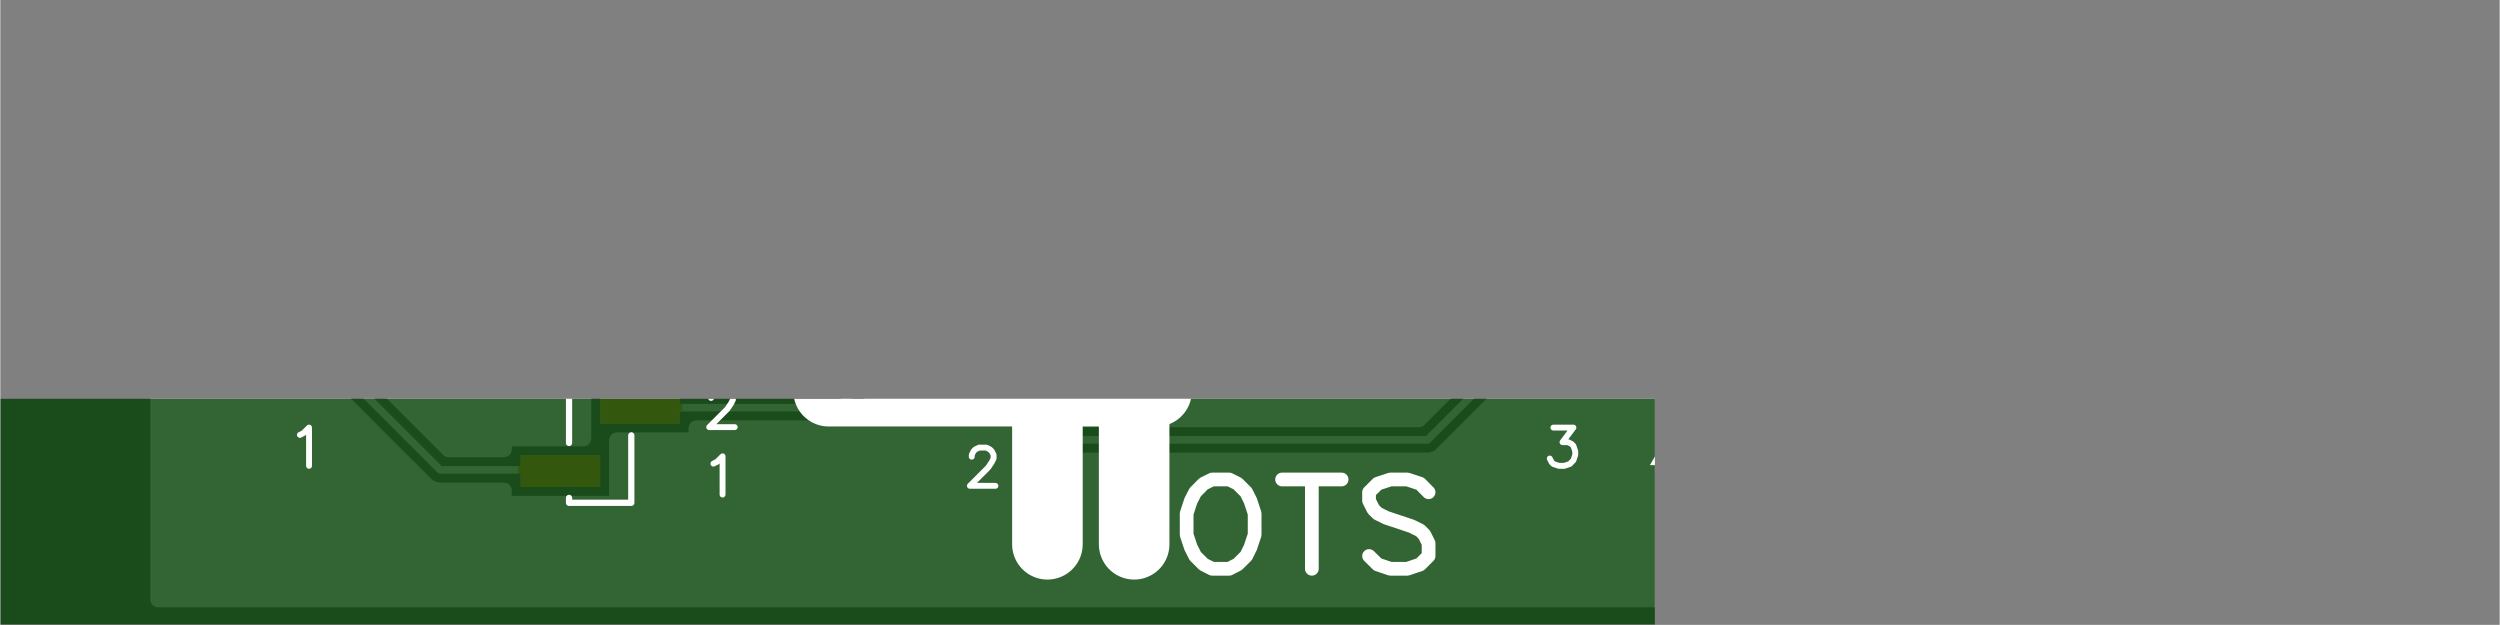 <svg version="1.1" xmlns="http://www.w3.org/2000/svg" xmlns:xlink="http://www.w3.org/1999/xlink" stroke-linecap="round" stroke-linejoin="round" stroke-width="0" fill-rule="evenodd" clip-rule="evenodd" id="cb7afXDsBylwPzhdjrmW_top" viewBox="393.701 393.701 3937.008 984.252" width="3.937in" height="0.984in" class="w-100 h-100"><rect x="393.701" y="393.701" width="3937.008" height="984.252" fill="#808080" stroke="none"/><defs><style>.cb7afXDsBylwPzhdjrmW_fr4 {color: #666666;}
.cb7afXDsBylwPzhdjrmW_cu {color: #cccccc;}
.cb7afXDsBylwPzhdjrmW_cf {color: #cc9933;}
.cb7afXDsBylwPzhdjrmW_sm {color: #004200; opacity: 0.75;}
.cb7afXDsBylwPzhdjrmW_ss {color: #ffffff;}
.cb7afXDsBylwPzhdjrmW_sp {color: #999999;}
.cb7afXDsBylwPzhdjrmW_out {color: #000000;}</style><circle cx="0" cy="0" r="7.792" id="BzDNTcfVwDC0zpW7PdTo_pad-16"/><circle cx="0" cy="0" r="16.389" id="BzDNTcfVwDC0zpW7PdTo_pad-17"/><circle cx="0" cy="0" r="6.255" id="BzDNTcfVwDC0zpW7PdTo_pad-18"/><circle cx="0" cy="0" r="6.255" id="BzDNTcfVwDC0zpW7PdTo_pad-19"/><circle cx="0" cy="0" r="6.219" id="BzDNTcfVwDC0zpW7PdTo_pad-20"/><circle cx="0" cy="0" r="6.219" id="BzDNTcfVwDC0zpW7PdTo_pad-21"/><circle cx="0" cy="0" r="6.987" id="BzDNTcfVwDC0zpW7PdTo_pad-22"/><rect x="-7.792" y="-7.022" width="15.584" height="14.044" rx="7.022" ry="7.022" id="BzDNTcfVwDC0zpW7PdTo_pad-23"/><rect x="-13.242" y="-16.381" width="26.485" height="32.763" rx="13.242" ry="13.242" id="BzDNTcfVwDC0zpW7PdTo_pad-24"/><rect x="-3.914" y="-3.123" width="7.829" height="6.247" rx="3.123" ry="3.123" id="BzDNTcfVwDC0zpW7PdTo_pad-25"/><circle cx="0" cy="0" r="7.024" id="BzDNTcfVwDC0zpW7PdTo_pad-26"/><rect x="-7.829" y="-7.022" width="15.657" height="14.044" rx="7.022" ry="7.022" id="BzDNTcfVwDC0zpW7PdTo_pad-27"/><rect x="-6.219" y="-7.022" width="12.438" height="14.044" rx="6.219" ry="6.219" id="BzDNTcfVwDC0zpW7PdTo_pad-28"/><rect x="-6.219" y="-5.46" width="12.438" height="10.921" rx="5.46" ry="5.46" id="BzDNTcfVwDC0zpW7PdTo_pad-29"/><rect x="-22.335" y="-21.869" width="44.67" height="43.737" rx="21.869" ry="21.869" id="BzDNTcfVwDC0zpW7PdTo_pad-30"/><circle cx="0" cy="0" r="20" id="H4bRBrOtpk_HCkHk6Xzd_pad-35"/><rect x="-62.599" y="-25" width="125.197" height="50" id="H4bRBrOtpk_HCkHk6Xzd_pad-31"/><circle cx="0" cy="0" r="40" id="H4bRBrOtpk_HCkHk6Xzd_pad-32"/><circle cx="0" cy="0" r="70" id="H4bRBrOtpk_HCkHk6Xzd_pad-33"/><rect x="-31.496" y="-35.433" width="62.992" height="70.866" id="H4bRBrOtpk_HCkHk6Xzd_pad-34"/><rect x="-66.535" y="-28.937" width="133.071" height="57.874" id="gg1sWordbVRT5x9etgDh_pad-49"/><circle cx="0" cy="0" r="43.937" id="gg1sWordbVRT5x9etgDh_pad-47"/><circle cx="0" cy="0" r="73.937" id="gg1sWordbVRT5x9etgDh_pad-45"/><rect x="-35.433" y="-39.37" width="70.866" height="78.74" id="gg1sWordbVRT5x9etgDh_pad-43"/><circle cx="0" cy="0" r="59.055" id="gg1sWordbVRT5x9etgDh_pad-37"/><circle cx="0" cy="0" r="9.55" id="I0PJVIWSDOWmyzxJkMSl_pad-1"/><circle cx="0" cy="0" r="17.5" id="I0PJVIWSDOWmyzxJkMSl_pad-2"/><circle cx="0" cy="0" r="45.3" id="I0PJVIWSDOWmyzxJkMSl_pad-3"/><circle cx="0" cy="0" r="59.05" id="I0PJVIWSDOWmyzxJkMSl_pad-4"/><g id="cb7afXDsBylwPzhdjrmW_top_silkscreen"><use xlink:href="#BzDNTcfVwDC0zpW7PdTo_pad-16" x="3159.05" y="615.675"/><path d="M 2992.126 645.315 3076.484 789.081 3142.112 645.315 2992.126 645.315"/><path d="M 3155.94 782.59 3215.203 782.59 3223.032 781.04 3233.933 776.366 3241.762 771.692 3249.517 765.445 3254.2 759.198 3258.882 749.85 3260.419 742.03 3262.028 731.131 3260.419 721.761 3255.736 710.84 3249.517 704.593 3241.762 698.369 3232.397 693.672 3224.568 690.571 3272.93 645.315 3155.94 645.315 3155.94 782.59"/><path d="M 3254.2 782.59 3397.747 782.59 3377.481 743.603 3349.386 738.929 3340.021 646.887 3313.462 646.887 3304.097 738.929 3276.076 743.603 3254.2 782.59"/><path d="M 3411.795 724.884 3432.061 724.884 3452.328 645.315 3393.065 645.315 3411.795 724.884"/><path d="M 3569.317 671.831 3500.689 709.289 3569.317 745.154 3559.952 756.074 3550.587 762.321 3538.149 768.568 3525.638 771.692 3511.591 771.692 3499.153 768.568 3486.642 763.872 3475.74 756.074 3466.375 745.154 3460.156 734.233 3457.01 721.761 3455.474 709.289 3457.01 695.245 3460.156 682.751 3467.912 670.28 3477.277 660.932 3488.178 653.112 3500.689 648.438 3511.591 645.315 3525.638 645.315 3538.149 648.438 3552.197 654.685 3569.317 671.831"/><path d="M 3570.854 646.887 3634.872 791.961 3723.766 645.315 3570.854 646.887"/><use xlink:href="#BzDNTcfVwDC0zpW7PdTo_pad-17" x="3421.892" y="767.782"/><path d="M 3074.801 615.675 3087.312 615.675 3087.312 578.238 3074.801 578.238 3074.801 615.675"/><use xlink:href="#BzDNTcfVwDC0zpW7PdTo_pad-18" x="3081.057" y="617.237"/><use xlink:href="#BzDNTcfVwDC0zpW7PdTo_pad-19" x="3081.057" y="578.238"/><path d="M 3091.995 615.675 3104.433 615.675 3104.433 578.238 3091.995 578.238 3091.995 615.675"/><use xlink:href="#BzDNTcfVwDC0zpW7PdTo_pad-20" x="3098.214" y="617.237"/><use xlink:href="#BzDNTcfVwDC0zpW7PdTo_pad-21" x="3098.214" y="578.238"/><path d="M 3132.528 615.675 3145.039 615.675 3145.039 578.238 3132.528 578.238 3132.528 615.675"/><use xlink:href="#BzDNTcfVwDC0zpW7PdTo_pad-18" x="3138.783" y="617.237"/><use xlink:href="#BzDNTcfVwDC0zpW7PdTo_pad-19" x="3138.783" y="578.238"/><path d="M 3224.568 614.125 3237.079 614.125 3237.079 576.688 3224.568 576.688 3224.568 614.125"/><use xlink:href="#BzDNTcfVwDC0zpW7PdTo_pad-18" x="3230.824" y="615.686"/><use xlink:href="#BzDNTcfVwDC0zpW7PdTo_pad-18" x="3230.824" y="576.677"/><use xlink:href="#BzDNTcfVwDC0zpW7PdTo_pad-22" x="3195.705" y="597.732"/><use xlink:href="#BzDNTcfVwDC0zpW7PdTo_pad-23" x="3194.9" y="580.587"/><use xlink:href="#BzDNTcfVwDC0zpW7PdTo_pad-16" x="3605.204" y="615.675"/><path d="M 3212.057 623.473 3249.517 623.473 3249.517 611.001 3212.057 611.001 3212.057 623.473"/><use xlink:href="#BzDNTcfVwDC0zpW7PdTo_pad-18" x="3213.63" y="617.237"/><use xlink:href="#BzDNTcfVwDC0zpW7PdTo_pad-20" x="3247.981" y="617.237"/><path d="M 3262.028 615.675 3274.466 615.675 3274.466 578.238 3262.028 578.238 3262.028 615.675"/><use xlink:href="#BzDNTcfVwDC0zpW7PdTo_pad-20" x="3268.247" y="617.237"/><use xlink:href="#BzDNTcfVwDC0zpW7PdTo_pad-21" x="3268.247" y="578.238"/><path d="M 3316.609 615.675 3329.12 615.675 3329.12 596.957 3316.609 596.957 3316.609 615.675"/><use xlink:href="#BzDNTcfVwDC0zpW7PdTo_pad-18" x="3322.864" y="617.237"/><path d="M 3268.247 623.473 3302.561 623.473 3302.561 590.71 3268.247 590.71 3268.247 623.473"/><path d="M 3357.141 615.675 3369.652 615.675 3369.652 601.631 3357.141 601.631 3357.141 615.675"/><use xlink:href="#BzDNTcfVwDC0zpW7PdTo_pad-18" x="3363.397" y="617.237"/><use xlink:href="#BzDNTcfVwDC0zpW7PdTo_pad-24" x="3300.22" y="607.091"/><path d="M 3563.098 614.125 3575.536 614.125 3575.536 576.688 3563.098 576.688 3563.098 614.125"/><use xlink:href="#BzDNTcfVwDC0zpW7PdTo_pad-20" x="3569.317" y="615.686"/><use xlink:href="#BzDNTcfVwDC0zpW7PdTo_pad-20" x="3569.317" y="576.677"/><path d="M 3550.587 623.473 3588.047 623.473 3588.047 611.001 3550.587 611.001 3550.587 623.473"/><use xlink:href="#BzDNTcfVwDC0zpW7PdTo_pad-18" x="3552.16" y="617.237"/><use xlink:href="#BzDNTcfVwDC0zpW7PdTo_pad-18" x="3586.474" y="617.237"/><path d="M 3430.452 615.675 3442.963 615.675 3442.963 578.238 3430.452 578.238 3430.452 615.675"/><use xlink:href="#BzDNTcfVwDC0zpW7PdTo_pad-18" x="3436.707" y="617.237"/><use xlink:href="#BzDNTcfVwDC0zpW7PdTo_pad-19" x="3436.707" y="578.238"/><path d="M 3413.331 615.675 3425.842 615.675 3425.842 578.238 3413.331 578.238 3413.331 615.675"/><use xlink:href="#BzDNTcfVwDC0zpW7PdTo_pad-18" x="3419.587" y="617.237"/><use xlink:href="#BzDNTcfVwDC0zpW7PdTo_pad-19" x="3419.587" y="578.238"/><path d="M 3372.798 615.675 3385.236 615.675 3385.236 578.238 3372.798 578.238 3372.798 615.675"/><use xlink:href="#BzDNTcfVwDC0zpW7PdTo_pad-20" x="3379.017" y="617.237"/><use xlink:href="#BzDNTcfVwDC0zpW7PdTo_pad-21" x="3379.017" y="578.238"/><path d="M 3319.755 600.08 3329.12 600.08 3329.12 590.71 3319.755 590.71 3319.755 600.08"/><use xlink:href="#BzDNTcfVwDC0zpW7PdTo_pad-25" x="3398.516" y="592.283"/><use xlink:href="#BzDNTcfVwDC0zpW7PdTo_pad-26" x="3641.896" y="597.732"/><use xlink:href="#BzDNTcfVwDC0zpW7PdTo_pad-27" x="3641.091" y="580.587"/><path d="M 3606.777 623.473 3644.237 623.473 3644.237 611.001 3606.777 611.001 3606.777 623.473"/><use xlink:href="#BzDNTcfVwDC0zpW7PdTo_pad-20" x="3608.314" y="617.237"/><use xlink:href="#BzDNTcfVwDC0zpW7PdTo_pad-18" x="3642.664" y="617.237"/><path d="M 3602.095 604.754 3639.555 604.754 3639.555 593.833 3602.095 593.833 3602.095 604.754"/><use xlink:href="#BzDNTcfVwDC0zpW7PdTo_pad-28" x="3603.631" y="600.856"/><path d="M 3602.095 584.485 3639.555 584.485 3639.555 573.564 3602.095 573.564 3602.095 584.485"/><path d="M 3098.214 623.473 3141.893 584.485 3140.356 571.992 3134.064 575.115 3098.214 606.327 3098.214 623.473"/><path d="M 3486.642 615.675 3499.153 615.675 3499.153 578.238 3486.642 578.238 3486.642 615.675"/><use xlink:href="#BzDNTcfVwDC0zpW7PdTo_pad-18" x="3492.897" y="617.237"/><use xlink:href="#BzDNTcfVwDC0zpW7PdTo_pad-19" x="3492.897" y="578.238"/><path d="M 3527.175 615.675 3539.686 615.675 3539.686 578.238 3527.175 578.238 3527.175 615.675"/><use xlink:href="#BzDNTcfVwDC0zpW7PdTo_pad-18" x="3533.43" y="617.237"/><use xlink:href="#BzDNTcfVwDC0zpW7PdTo_pad-19" x="3533.43" y="578.238"/><path d="M 3492.861 623.473 3536.54 584.485 3535.003 571.992 3528.784 575.115 3492.861 606.327 3492.861 623.473"/><path d="M 3160.623 623.473 3198.01 623.473 3198.01 611.001 3160.623 611.001 3160.623 623.473"/><use xlink:href="#BzDNTcfVwDC0zpW7PdTo_pad-20" x="3162.159" y="617.237"/><use xlink:href="#BzDNTcfVwDC0zpW7PdTo_pad-20" x="3196.473" y="617.237"/><path d="M 3155.94 604.754 3193.4 604.754 3193.4 593.833 3155.94 593.833 3155.94 604.754"/><use xlink:href="#BzDNTcfVwDC0zpW7PdTo_pad-28" x="3157.477" y="600.856"/><use xlink:href="#BzDNTcfVwDC0zpW7PdTo_pad-29" x="3602.095" y="579.025"/><path d="M 3155.94 584.485 3193.4 584.485 3193.4 573.564 3155.94 573.564 3155.94 584.485"/><use xlink:href="#BzDNTcfVwDC0zpW7PdTo_pad-29" x="3155.94" y="579.025"/><use xlink:href="#BzDNTcfVwDC0zpW7PdTo_pad-20" x="3191.791" y="579.8"/><use xlink:href="#BzDNTcfVwDC0zpW7PdTo_pad-19" x="3305.67" y="578.238"/><path d="M 3280.758 592.283 3301.025 573.564 3310.39 582.913 3297.879 595.406 3280.758 592.283"/><path d="M 3341.557 571.992 3352.459 571.992 3363.433 579.811 3368.116 590.71 3369.652 603.204 3357.141 604.754 3355.605 592.283 3341.557 571.992"/><path d="M 3316.609 603.204 3316.609 587.609 3327.51 573.564 3344.704 571.992 3358.751 581.362 3350.922 586.036 3344.704 582.913 3335.339 584.485 3316.609 603.204"/><path d="M 3380.554 623.473 3399.284 606.327 3416.477 621.922 3422.696 612.552 3402.43 592.283 3394.601 592.283 3380.554 606.327 3380.554 623.473"/><path d="M 3151.258 614.125 3163.696 614.125 3163.696 601.631 3151.258 601.631 3151.258 614.125"/><path d="M 3191.791 595.406 3202.692 595.406 3202.692 581.362 3191.791 581.362 3191.791 595.406"/><path d="M 3436.744 625.046 3474.131 625.046 3474.131 612.552 3436.744 612.552 3436.744 625.046"/><use xlink:href="#BzDNTcfVwDC0zpW7PdTo_pad-21" x="3438.28" y="618.799"/><use xlink:href="#BzDNTcfVwDC0zpW7PdTo_pad-21" x="3472.594" y="618.799"/><path d="M 3435.134 604.754 3472.594 604.754 3472.594 592.283 3435.134 592.283 3435.134 604.754"/><use xlink:href="#BzDNTcfVwDC0zpW7PdTo_pad-18" x="3436.707" y="598.519"/><use xlink:href="#BzDNTcfVwDC0zpW7PdTo_pad-20" x="3471.058" y="598.519"/><path d="M 3436.744 584.485 3474.131 584.485 3474.131 571.992 3436.744 571.992 3436.744 584.485"/><use xlink:href="#BzDNTcfVwDC0zpW7PdTo_pad-21" x="3438.28" y="578.238"/><use xlink:href="#BzDNTcfVwDC0zpW7PdTo_pad-21" x="3472.594" y="578.238"/><use xlink:href="#BzDNTcfVwDC0zpW7PdTo_pad-18" x="3637.982" y="579.8"/><path d="M 3597.412 614.125 3609.85 614.125 3609.85 601.631 3597.412 601.631 3597.412 614.125"/><path d="M 3637.945 595.406 3648.92 595.406 3648.92 581.362 3637.945 581.362 3637.945 595.406"/><path d="M 3343.909 1308.401 3370.426 1308.401 3375.099 1277.203 3393.829 1269.399 3418.789 1289.689 3439.056 1269.399 3418.789 1244.445 3426.596 1227.276 3457.786 1222.594 3457.786 1194.518 3426.596 1191.396 3418.789 1172.685 3437.499 1147.712 3418.789 1129.001 3393.829 1147.712 3382.906 1143.048 3367.311 1180.489 3378.234 1189.835 3386.021 1200.761 3386.021 1213.247 3382.906 1224.155 3373.541 1231.958 3362.619 1236.641 3350.139 1236.641 3339.216 1230.398 3332.986 1221.033 3329.871 1208.565 3332.986 1196.078 3340.794 1185.153 3348.581 1180.489 3332.986 1143.048 3322.064 1147.712 3297.104 1129.001 3278.394 1147.712 3297.104 1174.245 3289.296 1191.396 3258.106 1194.518 3258.106 1222.594 3290.874 1225.715 3297.104 1244.445 3276.836 1269.399 3297.104 1288.129 3322.064 1269.399 3340.794 1275.642 3343.909 1308.401"/><use xlink:href="#BzDNTcfVwDC0zpW7PdTo_pad-30" x="1435.911" y="1213.958"/><path d="M 1289.556 680.238 1289.556 790.524 M 1289.556 585.94 1289.556 593.673 M 1289.556 585.94 1387.61 585.94 1387.61 692.131 M 1387.61 778.696 1387.61 892.816 M 1289.556 880.274 1289.556 990.559 M 1387.61 978.666 1387.61 1092.852 M 1289.556 1080.374 1289.556 1185.85 M 1387.61 1178.832 1387.61 1185.85 1289.556 1185.85 M 737.194 1080.993 929.194 1080.993 929.194 990.993 737.194 990.993 737.194 1080.993 M 2018.885 991 1826.885 991 1826.885 1081 2018.885 1081 2018.885 991 M 3009.386 991 2817.386 991 2817.386 1081 3009.386 1081 3009.386 991 M 3989.701 991 3797.701 991 3797.701 1081 3989.701 1081 3989.701 991" fill="none" stroke-width="9.843"/><path d="M 785.557 975.048 788.442 976.507 792.753 980.785 792.753 950.674 M 810.639 980.785 806.328 979.359 803.442 975.048 802.016 967.885 802.016 963.574 803.442 956.411 806.328 952.1 810.639 950.674 813.49 950.674 817.801 952.1 820.653 956.411 822.112 963.574 822.112 967.885 820.653 975.048 817.801 979.359 813.49 980.785 810.639 980.785 M 820.653 975.048 803.442 956.411 M 839.998 980.785 835.687 979.359 832.802 975.048 831.376 967.885 831.376 963.574 832.802 956.411 835.687 952.1 839.998 950.674 842.85 950.674 847.161 952.1 850.013 956.411 851.472 963.574 851.472 967.885 850.013 975.048 847.161 979.359 842.85 980.785 839.998 980.785 M 850.013 975.048 832.802 956.411 M 880.832 980.818 880.832 950.674 860.736 980.818 860.736 950.674 M 1875.247 975.055 1878.132 976.514 1882.443 980.792 1882.443 950.681 M 1900.329 980.792 1896.018 979.366 1893.133 975.055 1891.707 967.892 1891.707 963.581 1893.133 956.418 1896.018 952.107 1900.329 950.681 1903.181 950.681 1907.492 952.107 1910.344 956.418 1911.803 963.581 1911.803 967.892 1910.344 975.055 1907.492 979.366 1903.181 980.792 1900.329 980.792 M 1910.344 975.055 1893.133 956.418 M 1929.688 980.792 1925.377 979.366 1922.492 975.055 1921.066 967.892 1921.066 963.581 1922.492 956.418 1925.377 952.107 1929.688 950.681 1932.54 950.681 1936.851 952.107 1939.703 956.418 1941.162 963.581 1941.162 967.892 1939.703 975.055 1936.851 979.366 1932.54 980.792 1929.688 980.792 M 1939.703 975.055 1922.492 956.418 M 1970.522 980.825 1970.522 950.681 1950.426 980.825 1950.426 950.681 M 2865.748 975.055 2868.634 976.514 2872.945 980.792 2872.945 950.681 M 2890.83 980.792 2886.519 979.366 2883.634 975.055 2882.208 967.892 2882.208 963.581 2883.634 956.418 2886.519 952.107 2890.83 950.681 2893.682 950.681 2897.993 952.107 2900.845 956.418 2902.304 963.581 2902.304 967.892 2900.845 975.055 2897.993 979.366 2893.682 980.792 2890.83 980.792 M 2900.845 975.055 2883.634 956.418 M 2920.19 980.792 2915.879 979.366 2912.994 975.055 2911.568 967.892 2911.568 963.581 2912.994 956.418 2915.879 952.107 2920.19 950.681 2923.042 950.681 2927.353 952.107 2930.205 956.418 2931.664 963.581 2931.664 967.892 2930.205 975.055 2927.353 979.366 2923.042 980.792 2920.19 980.792 M 2930.205 975.055 2912.994 956.418 M 2961.023 980.825 2961.023 950.681 2940.927 980.825 2940.927 950.681 M 3846.063 975.055 3848.948 976.514 3853.26 980.792 3853.26 950.681 M 3871.145 980.792 3866.834 979.366 3863.949 975.055 3862.523 967.892 3862.523 963.581 3863.949 956.418 3866.834 952.107 3871.145 950.681 3873.997 950.681 3878.308 952.107 3881.16 956.418 3882.619 963.581 3882.619 967.892 3881.16 975.055 3878.308 979.366 3873.997 980.792 3871.145 980.792 M 3881.16 975.055 3863.949 956.418 M 3900.505 980.792 3896.194 979.366 3893.309 975.055 3891.883 967.892 3891.883 963.581 3893.309 956.418 3896.194 952.107 3900.505 950.681 3903.357 950.681 3907.668 952.107 3910.519 956.418 3911.979 963.581 3911.979 967.892 3910.519 975.055 3907.668 979.366 3903.357 980.792 3900.505 980.792 M 3910.519 975.055 3893.309 956.418 M 3941.338 980.825 3941.338 950.681 3921.242 980.825 3921.242 950.681" fill="none" stroke-width="4.632"/><path d="M 1513.252 751.053 1513.252 753.905 1516.104 759.675 1518.956 762.527 1524.726 765.379 1536.2 765.379 1541.904 762.527 1544.756 759.675 1547.674 753.905 1547.674 748.201 1544.756 742.431 1539.052 733.875 1510.334 705.157 1550.526 705.157 M 1513.848 1141.518 1547.01 1141.518 M 1530.396 1067.354 1530.396 1015.688 M 1504.596 1041.488 1556.262 1041.488 M 1537.625 911.409 1537.625 971.63 1508.907 931.505 1551.951 931.505 M 1516.104 871.633 1547.608 871.633 1530.43 848.685 1539.052 848.685 1544.756 845.833 1547.608 842.981 1550.526 834.359 1550.526 828.656 1547.608 820.033 1541.904 814.263 1533.282 811.411 1524.66 811.411 1516.104 814.263 1513.252 817.182 1510.334 822.885 M 1516.983 647.657 1522.754 650.575 1531.376 659.13 1531.376 598.909 M 865.613 692.93 871.384 695.848 880.006 704.403 880.006 644.182 M 2840.134 704.403 2871.638 704.403 2854.46 681.456 2863.082 681.456 2868.786 678.604 2871.638 675.752 2874.556 667.13 2874.556 661.426 2871.638 652.804 2865.934 647.034 2857.312 644.182 2848.69 644.182 2840.134 647.034 2837.282 649.952 2834.364 655.656" fill="none" stroke-width="9.264"/><path d="M 3045.852 522.919 3047.753 521.017 3049.698 522.919 3047.753 524.864 3045.852 522.919 M 3047.753 509.521 3047.753 482.727 M 3062.05 509.521 3062.05 482.727 M 3062.05 501.872 3067.798 507.62 3071.645 509.521 3077.348 509.521 3081.195 507.62 3083.096 501.872 3083.096 482.727 M 3116.494 503.773 3114.593 507.62 3108.845 509.521 3103.097 509.521 3097.349 507.62 3095.448 503.773 3097.349 499.971 3101.196 498.025 3110.746 496.124 3114.593 494.223 3116.494 490.376 3116.494 488.475 3114.593 484.672 3108.845 482.727 3103.097 482.727 3097.349 484.672 3095.448 488.475 M 3134.594 522.919 3134.594 490.376 3136.495 484.672 3140.342 482.727 3144.144 482.727 M 3128.846 509.521 3142.243 509.521 M 3156.496 509.521 3156.496 482.727 M 3156.496 498.025 3158.441 503.773 3162.244 507.62 3166.091 509.521 3171.839 509.521 M 3184.19 509.521 3184.19 490.376 3186.091 484.672 3189.938 482.727 3195.686 482.727 3199.489 484.672 3205.237 490.376 M 3205.237 509.521 3205.237 482.727 M 3217.588 509.521 3217.588 482.727 M 3217.588 501.872 3223.336 507.62 3227.183 509.521 3232.887 509.521 3236.733 507.62 3238.635 501.872 3238.635 482.727 M 3238.635 501.872 3244.383 507.62 3248.23 509.521 3253.933 509.521 3257.78 507.62 3259.726 501.872 3259.726 482.727 M 3272.077 498.025 3295.025 498.025 3295.025 501.872 3293.124 505.719 3291.222 507.62 3287.376 509.521 3281.628 509.521 3277.825 507.62 3273.978 503.773 3272.077 498.025 3272.077 494.223 3273.978 488.475 3277.825 484.672 3281.628 482.727 3287.376 482.727 3291.222 484.672 3295.025 488.475 M 3307.376 509.521 3307.376 482.727 M 3307.376 501.872 3313.124 507.62 3316.971 509.521 3322.675 509.521 3326.522 507.62 3328.423 501.872 3328.423 482.727 M 3346.522 522.919 3346.522 490.376 3348.424 484.672 3352.27 482.727 3356.073 482.727 M 3340.774 509.521 3354.172 509.521 M 3389.471 503.773 3387.57 507.62 3381.822 509.521 3376.074 509.521 3370.326 507.62 3368.424 503.773 3370.326 499.971 3374.172 498.025 3383.723 496.124 3387.57 494.223 3389.471 490.376 3389.471 488.475 3387.57 484.672 3381.822 482.727 3376.074 482.727 3370.326 484.672 3368.424 488.475 M 3403.724 486.573 3401.822 484.628 3403.724 482.727 3405.669 484.628 3403.724 486.573 M 3440.968 509.521 3440.968 482.727 M 3440.968 503.773 3437.166 507.62 3433.319 509.521 3427.615 509.521 3423.769 507.62 3419.966 503.773 3418.021 498.025 3418.021 494.223 3419.966 488.475 3423.769 484.672 3427.615 482.727 3433.319 482.727 3437.166 484.672 3440.968 488.475 M 3453.32 509.521 3453.32 482.727 M 3453.32 498.025 3455.265 503.773 3459.068 507.62 3462.915 509.521 3468.663 509.521 M 3486.762 522.919 3486.762 490.376 3488.663 484.672 3492.51 482.727 3496.313 482.727 M 3481.014 509.521 3494.411 509.521 M 3508.664 522.919 3510.565 521.017 3512.511 522.919 3510.565 524.864 3508.664 522.919 M 3510.565 509.521 3510.565 482.727 M 3547.854 503.773 3544.008 507.62 3540.161 509.521 3534.457 509.521 3530.61 507.62 3526.808 503.773 3524.862 498.025 3524.862 494.223 3526.808 488.475 3530.61 484.672 3534.457 482.727 3540.161 482.727 3544.008 484.672 3547.854 488.475 M 3583.154 509.521 3583.154 482.727 M 3583.154 503.773 3579.351 507.62 3575.504 509.521 3569.801 509.521 3565.954 507.62 3562.151 503.773 3560.206 498.025 3560.206 494.223 3562.151 488.475 3565.954 484.672 3569.801 482.727 3575.504 482.727 3579.351 484.672 3583.154 488.475 M 3597.406 486.573 3595.505 484.628 3597.406 482.727 3599.352 484.628 3597.406 486.573 M 3634.695 503.773 3630.849 507.62 3627.002 509.521 3621.298 509.521 3617.451 507.62 3613.649 503.773 3611.703 498.025 3611.703 494.223 3613.649 488.475 3617.451 484.672 3621.298 482.727 3627.002 482.727 3630.849 484.672 3634.695 488.475 M 3670.039 503.773 3666.192 507.62 3662.345 509.521 3656.642 509.521 3652.795 507.62 3648.992 503.773 3647.047 498.025 3647.047 494.223 3648.992 488.475 3652.795 484.672 3656.642 482.727 3662.345 482.727 3666.192 484.672 3670.039 488.475" fill="none" stroke-width="6.176"/><path d="M 2043.085 520.606 2043.085 1243.267 1698.468 761.759 2214.995 761.759" fill="none" stroke-width="111.163"/><path d="M 986.624 1228.342 986.624 1262.786 M 1003.824 1245.586 969.38 1245.587 M 893.266 1251.313 891.364 1255.159 885.616 1257.061 879.868 1257.061 874.12 1255.159 872.219 1251.313 874.12 1247.51 877.967 1245.565 887.518 1243.663 891.364 1241.762 893.266 1237.915 893.266 1236.014 891.364 1232.211 885.616 1230.266 879.868 1230.266 874.12 1232.211 872.219 1236.014" fill="none" stroke-width="6.176"/><path d="M 1762.195 1245.806 1778.776 1245.806 M 1968.008 1258.722 1968.008 1232.889 M 1955.109 1245.789 1980.942 1245.789" fill="none" stroke-width="4.632"/><path d="M 1882.389 1247.376 1880.488 1251.222 1874.74 1253.124 1868.992 1253.124 1863.244 1251.222 1861.342 1247.376 1863.244 1243.573 1867.09 1241.628 1876.641 1239.726 1880.488 1237.825 1882.389 1233.978 1882.389 1232.077 1880.488 1228.274 1874.74 1226.329 1868.992 1226.329 1863.244 1228.274 1861.342 1232.077 M 2953.75 1224.405 2953.75 1258.849 M 2970.95 1241.649 2936.506 1241.649 M 2766.324 1241.627 2744.216 1241.627 M 2865.952 1247.376 2864.051 1251.222 2858.303 1253.124 2852.555 1253.124 2846.807 1251.222 2844.905 1247.376 2846.807 1243.573 2850.653 1241.628 2860.204 1239.726 2864.051 1237.825 2865.952 1233.978 2865.952 1232.077 2864.051 1228.274 2858.303 1226.329 2852.555 1226.329 2846.807 1228.274 2844.905 1232.077 M 3935 1224.405 3935 1258.849 M 3952.199 1241.649 3917.756 1241.649 M 3745.949 1241.627 3723.841 1241.627 M 3851.138 1247.376 3849.237 1251.222 3843.489 1253.124 3837.741 1253.124 3831.993 1251.222 3830.092 1247.376 3831.993 1243.573 3835.84 1241.628 3845.39 1239.726 3849.237 1237.825 3851.138 1233.978 3851.138 1232.077 3849.237 1228.274 3843.489 1226.329 3837.741 1226.329 3831.993 1228.274 3830.092 1232.077" fill="none" stroke-width="6.176"/><path d="M 3856.833 644.182 3856.833 704.403 3828.115 664.278 3871.159 664.278" fill="none" stroke-width="9.264"/><path d="M 789.699 1245.564 767.592 1245.564" fill="none" stroke-width="6.176"/><path d="M 2179.718 865.223 2490.111 865.223 2592.78 899.446 2627.799 934.465 2662.022 1002.911 2662.022 1106.375 2627.799 1174.821 2592.78 1209.84 2490.111 1244.063 2179.718 1244.063 2179.718 520.606" fill="none" stroke-width="111.163"/><path d="M 2257.82 974.457 2269.316 947.662 2280.768 974.457 M 2293.119 980.161 2296.966 982.106 2302.714 987.81 2302.714 947.662 M 2316.967 951.509 2315.066 949.564 2316.967 947.662 2318.912 949.564 2316.967 951.509 M 2342.76 987.81 2337.012 985.909 2333.165 980.161 2331.264 970.61 2331.264 964.862 2333.165 955.312 2337.012 949.564 2342.76 947.662 2346.562 947.662 2352.31 949.564 2356.113 955.312 2358.058 964.862 2358.058 970.61 2356.113 980.161 2352.31 985.909 2346.562 987.81 2342.76 987.81 M 2356.113 980.161 2333.165 955.312" fill="none" stroke-width="6.176"/><path d="M 2302.649 622.688 2289.185 616.033 2275.876 602.569 2269.067 589.261 2262.412 569.142 2262.412 535.561 2269.067 515.597 2275.876 502.134 2289.185 488.825 2302.649 482.016 2329.421 482.016 2342.73 488.825 2356.194 502.134 2362.848 515.597 2369.503 535.561 2369.503 569.142 2362.848 589.261 2356.194 602.569 2342.73 616.033 2329.421 622.688 2302.649 622.688 M 2459.623 622.688 2459.623 482.016 M 2412.733 622.688 2506.514 622.688 M 2643.525 602.569 2630.216 616.033 2610.098 622.688 2583.326 622.688 2563.207 616.033 2549.744 602.569 2549.744 589.261 2556.553 575.797 2563.207 569.142 2576.516 562.488 2616.753 549.024 2630.216 542.37 2636.871 535.561 2643.525 522.252 2643.525 502.134 2630.216 488.825 2610.098 482.016 2583.326 482.016 2563.207 488.825 2549.744 502.134" fill="none" stroke-width="21.615"/><path d="M 3213.497 1084.772 3212.071 1087.624 3209.186 1090.509 3206.334 1091.935 3200.597 1091.935 3197.712 1090.509 3194.86 1087.624 3193.401 1084.772 3191.975 1080.461 3191.975 1073.265 3193.401 1068.987 3194.86 1066.102 3197.712 1063.25 3200.597 1061.791 3206.334 1061.791 3209.186 1063.25 3212.071 1066.102 3213.497 1068.987 M 3244.282 1084.772 3242.856 1087.624 3239.971 1090.509 3237.119 1091.935 3231.382 1091.935 3228.497 1090.509 3225.645 1087.624 3224.186 1084.772 3222.76 1080.461 3222.76 1073.265 3224.186 1068.987 3225.645 1066.102 3228.497 1063.25 3231.382 1061.791 3237.119 1061.791 3239.971 1063.25 3242.856 1066.102 3244.282 1068.987 M 3282.706 1091.935 3282.706 1061.791 3295.639 1061.791 3299.95 1063.25 3301.376 1064.676 3302.802 1067.528 3302.802 1071.839 3301.376 1074.724 3299.95 1076.15 3295.639 1077.576 3299.95 1079.035 3301.376 1080.461 3302.802 1083.313 3302.802 1086.198 3301.376 1089.05 3299.95 1090.509 3295.639 1091.935 3282.706 1091.935 M 3282.706 1077.576 3295.639 1077.576 M 3312.066 1091.935 3323.54 1077.576 3323.54 1061.791 M 3335.014 1091.935 3323.54 1077.576 M 3344.277 1076.846 3360.858 1076.846 M 3390.218 1087.624 3387.366 1090.509 3383.055 1091.935 3377.318 1091.935 3373.007 1090.509 3370.122 1087.624 3370.122 1084.772 3371.581 1081.887 3373.007 1080.461 3375.859 1079.035 3384.481 1076.15 3387.366 1074.724 3388.792 1073.265 3390.218 1070.413 3390.218 1066.102 3387.366 1063.25 3383.055 1061.791 3377.318 1061.791 3373.007 1063.25 3370.122 1066.102 M 3422.462 1061.791 3410.955 1091.935 3399.481 1061.791 M 3403.792 1071.839 3418.151 1071.839 M 3475.245 1061.791 3475.245 1091.902 3460.886 1071.839 3482.408 1071.839 M 3493.098 1064.676 3491.672 1063.217 3493.098 1061.791 3494.557 1063.217 3493.098 1064.676 M 3512.443 1091.902 3508.132 1090.476 3505.247 1086.165 3503.821 1079.002 3503.821 1074.691 3505.247 1067.528 3508.132 1063.217 3512.443 1061.791 3515.295 1061.791 3519.606 1063.217 3522.457 1067.528 3523.917 1074.691 3523.917 1079.002 3522.457 1086.165 3519.606 1090.476 3515.295 1091.902 3512.443 1091.902 M 3522.457 1086.165 3505.247 1067.528" fill="none" stroke-width="4.632"/><path d="M 1923.896 658.582 1923.896 661.433 1926.748 667.204 1929.6 670.055 1935.37 672.907 1946.844 672.907 1952.548 670.055 1955.4 667.204 1958.318 661.433 1958.318 655.73 1955.4 649.959 1949.696 641.404 1920.978 612.686 1961.17 612.686" fill="none" stroke-width="9.264"/></g><g id="cb7afXDsBylwPzhdjrmW_top_copper"><path d="M 3838.583 1148.327 3838.583 1036 M 1401.181 935.827 1530.315 935.827 1562.992 968.504 M 3838.583 968.504 3838.583 1036 M 1275.984 835.827 1377.953 835.827 M 2046.748 685.039 2641.732 685.039 2858.268 901.575 2858.268 1036 2858.268 1144.39 2854.331 1148.327 M 1401.181 735.827 1712.205 735.827 1870.079 893.701 1870.079 1033.688 1867.766 1036 M 1870.079 1148.327 1870.079 1038.312 1867.766 1036 M 885.827 1148.327 885.827 1038.479 888.312 1035.993 888.312 836.097 1086.614 637.795 1274.016 637.795 1275.984 635.827" fill="none" stroke-width="12"/><path d="M 1970.079 1267.717 2954.331 1267.717 3819.193 1267.717 3938.583 1148.327 M 2954.331 1148.327 2954.331 1267.717 M 1970.079 1148.327 1970.079 1267.717 M 1275.984 1035.827 1291.339 1035.827 1291.339 1267.717" fill="none" stroke-width="20"/><use xlink:href="#H4bRBrOtpk_HCkHk6Xzd_pad-35" x="1562.992" y="968.504"/><use xlink:href="#H4bRBrOtpk_HCkHk6Xzd_pad-35" x="3838.583" y="968.504"/><use xlink:href="#H4bRBrOtpk_HCkHk6Xzd_pad-35" x="1377.953" y="835.827"/><use xlink:href="#H4bRBrOtpk_HCkHk6Xzd_pad-35" x="2046.748" y="685.039"/><use xlink:href="#H4bRBrOtpk_HCkHk6Xzd_pad-35" x="1970.079" y="1267.717"/><use xlink:href="#H4bRBrOtpk_HCkHk6Xzd_pad-35" x="1970.079" y="1267.717"/><use xlink:href="#H4bRBrOtpk_HCkHk6Xzd_pad-35" x="1291.339" y="1267.717"/><path d="M 644.94 1313.025 1278.427 1313.025 M 1304.276 1313.025 1957.14 1313.025 M 1982.988 1313.025 4079.474 1313.025 M 644.94 1288.156 1247.064 1288.156 M 1335.602 1288.156 1925.814 1288.156 M 3852.878 1288.156 4079.474 1288.156 M 644.94 1263.287 1242.542 1263.287 M 1340.123 1263.287 1921.291 1263.287 M 3877.745 1263.287 4079.474 1263.287 M 644.94 1238.419 1252.339 1238.419 M 1330.327 1238.419 1931.088 1238.419 M 3902.613 1238.419 4079.474 1238.419 M 644.94 1213.55 770.415 1213.55 M 801.251 1213.55 870.387 1213.55 M 901.26 1213.55 970.396 1213.55 M 1001.269 1213.55 1252.339 1213.55 M 1330.327 1213.55 1754.646 1213.55 M 1785.518 1213.55 1854.655 1213.55 M 1885.491 1213.55 1931.088 1213.55 M 2009.076 1213.55 2738.913 1213.55 M 2769.749 1213.55 2838.886 1213.55 M 2869.759 1213.55 2915.356 1213.55 M 2993.308 1213.55 3723.144 1213.55 M 3754.017 1213.55 3819.243 1213.55 M 3954 1213.55 4079.474 1213.55 M 644.94 1188.681 730.475 1188.681 M 1041.172 1188.681 1252.339 1188.681 M 1330.327 1188.681 1714.743 1188.681 M 2025.44 1188.681 2698.974 1188.681 M 3009.671 1188.681 3683.241 1188.681 M 3993.938 1188.681 4079.474 1188.681 M 644.94 1163.812 718.669 1163.812 M 1052.978 1163.812 1252.339 1163.812 M 1492.774 1163.812 1702.9 1163.812 M 2037.245 1163.812 2687.168 1163.812 M 3021.478 1163.812 3671.436 1163.812 M 4005.744 1163.812 4079.474 1163.812 M 644.94 1138.944 717.486 1138.944 M 1054.163 1138.944 1252.339 1138.944 M 1492.774 1138.944 1701.752 1138.944 M 2038.394 1138.944 2686.02 1138.944 M 3022.661 1138.944 3670.251 1138.944 M 4006.892 1138.944 4079.474 1138.944 M 644.94 1114.075 726.348 1114.075 M 1045.335 1114.075 1252.339 1114.075 M 1492.774 1114.075 1710.58 1114.075 M 2029.567 1114.075 2694.848 1114.075 M 3013.833 1114.075 3679.079 1114.075 M 3998.066 1114.075 4079.474 1114.075 M 644.94 1089.206 717.593 1089.206 M 1018.745 1089.206 1252.339 1089.206 M 1492.774 1089.206 1737.134 1089.206 M 2038.501 1089.206 2721.402 1089.206 M 3028.976 1089.206 3705.669 1089.206 M 4009.297 1089.206 4079.474 1089.206 M 644.94 1064.337 717.593 1064.337 M 948.807 1064.337 1184.409 1064.337 M 1367.575 1064.337 1807.287 1064.337 M 2038.501 1064.337 2797.762 1064.337 M 3028.976 1064.337 3778.083 1064.337 M 4009.297 1064.337 4079.474 1064.337 M 644.94 1039.469 717.593 1039.469 M 948.807 1039.469 1184.409 1039.469 M 1367.575 1039.469 1807.287 1039.469 M 2038.501 1039.469 2797.762 1039.469 M 3028.976 1039.469 3778.083 1039.469 M 4009.297 1039.469 4079.474 1039.469 M 644.94 1014.6 717.593 1014.6 M 948.807 1014.6 1184.409 1014.6 M 1367.575 1014.6 1554.448 1014.6 M 1571.575 1014.6 1807.287 1014.6 M 2038.501 1014.6 2797.762 1014.6 M 3028.976 1014.6 3778.083 1014.6 M 4009.297 1014.6 4079.474 1014.6 M 644.94 989.731 717.593 989.731 M 948.807 989.731 1184.409 989.731 M 1367.575 989.731 1519.138 989.731 M 1606.85 989.731 1807.287 989.731 M 2038.501 989.731 2797.762 989.731 M 3028.976 989.731 3778.083 989.731 M 4009.297 989.731 4079.474 989.731 M 644.94 964.862 659.066 964.862 M 725.105 964.862 853.307 964.862 M 923.293 964.862 1046.543 964.862 M 1112.581 964.862 1309.573 964.862 M 1611.839 964.862 1643.297 964.862 M 1709.371 964.862 1835.098 964.862 M 1905.084 964.862 2030.774 964.862 M 2096.849 964.862 2627.564 964.862 M 2693.604 964.862 2823.277 964.862 M 2893.262 964.862 3015.042 964.862 M 3081.117 964.862 3611.832 964.862 M 3677.87 964.862 3789.745 964.862 M 3887.434 964.862 3999.31 964.862 M 4065.348 964.862 4079.474 964.862 M 764.362 939.993 853.307 939.993 M 923.293 939.993 1007.322 939.993 M 1151.839 939.993 1309.573 939.993 M 1748.593 939.993 1835.098 939.993 M 1905.084 939.993 1991.552 939.993 M 2136.071 939.993 2588.343 939.993 M 2732.861 939.993 2823.277 939.993 M 2893.262 939.993 2975.82 939.993 M 3120.339 939.993 3572.575 939.993 M 3717.092 939.993 3799.362 939.993 M 3877.818 939.993 3960.051 939.993 M 781.55 915.125 853.307 915.125 M 923.293 915.125 990.097 915.125 M 1169.028 915.125 1309.573 915.125 M 1558.049 915.125 1586.887 915.125 M 1765.818 915.125 1835.098 915.125 M 1905.084 915.125 1974.365 915.125 M 2153.295 915.125 2571.118 915.125 M 2750.049 915.125 2823.277 915.125 M 2893.262 915.125 2958.596 915.125 M 3137.526 915.125 3555.386 915.125 M 3734.316 915.125 3942.864 915.125 M 789.588 890.256 853.307 890.256 M 923.293 890.256 982.059 890.256 M 1177.066 890.256 1309.573 890.256 M 1492.774 890.256 1578.849 890.256 M 1773.82 890.256 1818.197 890.256 M 1904.904 890.256 1966.327 890.256 M 2161.298 890.256 2563.08 890.256 M 2758.087 890.256 2798.48 890.256 M 2891.218 890.256 2950.558 890.256 M 3145.564 890.256 3547.348 890.256 M 3742.354 890.256 3934.825 890.256 M 790.736 865.387 853.307 865.387 M 923.293 865.387 980.911 865.387 M 1416.341 865.387 1577.665 865.387 M 1775.004 865.387 1793.328 865.387 M 1890.228 865.387 1965.142 865.387 M 2162.482 865.387 2561.932 865.387 M 2759.272 865.387 2773.613 865.387 M 2870.549 865.387 2949.409 865.387 M 3146.749 865.387 3546.164 865.387 M 3743.503 865.387 3933.64 865.387 M 785.318 840.518 853.307 840.518 M 932.336 840.518 986.329 840.518 M 1426.713 840.518 1583.083 840.518 M 1865.361 840.518 1970.56 840.518 M 2157.063 840.518 2567.35 840.518 M 2845.644 840.518 2954.828 840.518 M 3141.331 840.518 3551.583 840.518 M 3738.084 840.518 3939.096 840.518 M 771.933 815.65 860.555 815.65 M 957.203 815.65 999.714 815.65 M 1159.411 815.65 1184.409 815.65 M 1422.335 815.65 1596.469 815.65 M 1840.492 815.65 1983.945 815.65 M 2143.678 815.65 2580.735 815.65 M 2820.777 815.65 2968.213 815.65 M 3127.945 815.65 3565.003 815.65 M 3724.699 815.65 3952.48 815.65 M 744.554 790.781 885.172 790.781 M 982.071 790.781 1027.093 790.781 M 1132.031 790.781 1184.409 790.781 M 1391.976 790.781 1623.883 790.781 M 1815.625 790.781 2011.361 790.781 M 2116.298 790.781 2608.115 790.781 M 2795.909 790.781 2995.592 790.781 M 3100.53 790.781 3592.382 790.781 M 3697.32 790.781 3979.86 790.781 M 644.94 765.912 910.039 765.912 M 1006.938 765.912 1309.573 765.912 M 1790.757 765.912 2674.142 765.912 M 2771.042 765.912 4079.474 765.912 M 644.94 741.043 934.907 741.043 M 1031.807 741.043 1309.573 741.043 M 1765.89 741.043 2649.274 741.043 M 2746.173 741.043 4079.474 741.043 M 644.94 716.175 959.776 716.175 M 1056.675 716.175 1309.573 716.175 M 1740.986 716.175 2009.71 716.175 M 2721.306 716.175 4079.474 716.175 M 644.94 691.306 984.643 691.306 M 1081.542 691.306 1309.573 691.306 M 1492.774 691.306 1998.192 691.306 M 2696.438 691.306 4079.474 691.306 M 644.94 666.437 1009.51 666.437 M 1367.575 666.437 2001.636 666.437 M 2671.571 666.437 4079.474 666.437 M 644.94 641.568 1034.378 641.568 M 1367.575 641.568 2027.76 641.568 M 2065.738 641.568 4079.474 641.568 M 644.94 616.699 1059.245 616.699 M 1367.575 616.699 4079.474 616.699 M 644.94 591.831 1184.409 591.831 M 1367.575 591.831 4079.474 591.831 M 644.94 566.962 4079.474 566.962 M 644.94 542.093 4079.474 542.093 M 644.94 517.224 4079.474 517.224 M 644.94 492.356 4079.474 492.356 M 644.94 467.487 4079.474 467.487 M 644.94 442.618 4079.474 442.618 M 1186.894 670.277 1186.894 687.319 1312.093 687.319 1312.091 784.344 1186.894 784.335 1186.894 887.319 1312.093 887.319 1312.091 984.344 1186.894 984.335 1186.894 1087.319 1254.823 1087.319 1254.846 1238.895 1251.698 1243.424 1248.386 1249.925 1246.131 1256.864 1244.99 1264.068 1244.99 1271.365 1246.131 1278.57 1248.386 1285.508 1251.698 1292.009 1255.986 1297.911 1261.144 1303.07 1267.046 1307.357 1273.547 1310.669 1280.486 1312.924 1287.69 1314.066 1294.987 1314.066 1302.192 1312.924 1309.13 1310.669 1315.631 1307.357 1321.533 1303.07 1326.692 1297.911 1330.979 1292.009 1334.291 1285.508 1336.546 1278.57 1337.688 1271.365 1337.688 1264.068 1336.546 1256.864 1334.291 1249.925 1330.979 1243.424 1327.831 1238.967 1327.831 1187.301 1490.272 1187.319 1490.272 1084.335 1365.072 1084.335 1365.075 987.31 1490.272 987.319 1490.272 968.336 1516.5 968.504 1517.072 975.777 1518.776 982.871 1521.567 989.612 1525.379 995.831 1530.117 1001.379 1535.665 1006.117 1541.885 1009.929 1548.625 1012.72 1555.719 1014.424 1562.992 1014.996 1570.265 1014.424 1577.36 1012.72 1584.1 1009.929 1590.319 1006.117 1595.867 1001.379 1600.605 995.831 1604.417 989.612 1607.209 982.871 1608.912 975.777 1609.484 968.504 1608.912 961.231 1607.209 954.136 1604.417 947.396 1600.605 941.177 1595.867 935.629 1590.319 930.891 1584.1 927.079 1577.36 924.287 1570.265 922.584 1562.465 922.033 1551.417 911.119 1547.293 908.122 1542.749 905.808 1537.9 904.232 1532.865 903.434 1490.304 903.335 1490.272 884.335 1365.072 884.335 1367.1 881.034 1374.304 882.176 1381.601 882.176 1388.806 881.034 1395.744 878.78 1402.245 875.467 1408.147 871.18 1413.306 866.021 1417.593 860.119 1420.906 853.618 1423.16 846.68 1424.302 839.475 1424.302 832.178 1423.16 824.974 1420.906 818.035 1417.593 811.534 1413.306 805.633 1408.147 800.474 1402.245 796.186 1395.744 792.874 1388.806 790.619 1381.601 789.478 1374.304 789.478 1367.1 790.619 1365.081 791.188 1367.209 787.319 1490.272 787.319 1490.272 768.336 1698.769 768.319 1715.643 785.217 1706.156 781.558 1698.865 779.501 1691.433 778.022 1683.909 777.133 1676.339 776.835 1668.768 777.133 1661.244 778.022 1653.812 779.501 1646.521 781.558 1639.412 784.18 1632.531 787.352 1625.921 791.054 1619.622 795.262 1613.672 799.954 1608.109 805.097 1602.966 810.66 1598.274 816.61 1594.066 822.909 1590.364 829.52 1587.192 836.4 1584.57 843.509 1582.513 850.801 1581.034 858.232 1580.144 865.756 1579.846 873.327 1580.144 880.898 1581.034 888.421 1582.513 895.853 1584.57 903.144 1587.192 910.253 1590.364 917.134 1594.066 923.744 1598.274 930.043 1602.966 935.993 1608.109 941.556 1613.672 946.699 1619.622 951.391 1625.921 955.6 1632.531 959.302 1639.412 962.474 1646.521 965.096 1653.812 967.152 1661.244 968.631 1668.768 969.521 1676.339 969.819 1683.909 969.521 1691.433 968.631 1698.865 967.152 1706.156 965.096 1713.265 962.474 1720.146 959.302 1726.756 955.6 1733.055 951.391 1739.005 946.699 1744.568 941.556 1749.711 935.993 1754.403 930.043 1758.612 923.744 1762.314 917.134 1765.486 910.253 1768.108 903.144 1770.164 895.853 1771.643 888.421 1772.533 880.898 1772.831 873.327 1772.533 865.756 1771.643 858.232 1770.164 850.801 1768.108 843.509 1764.333 833.902 1837.591 907.164 1837.587 974.046 1809.778 974.075 1809.778 1095.003 1803.164 1090.65 1796.6 1087.353 1789.713 1084.799 1782.585 1083.021 1775.306 1082.041 1767.963 1081.869 1760.646 1082.507 1753.444 1083.949 1746.444 1086.177 1739.732 1089.163 1733.392 1092.871 1727.499 1097.256 1722.126 1102.265 1717.337 1107.835 1713.193 1113.899 1709.743 1120.383 1707.029 1127.21 1705.084 1134.293 1703.933 1141.547 1703.589 1148.885 1704.056 1156.215 1705.329 1163.449 1707.392 1170.499 1710.22 1177.278 1713.778 1183.703 1718.025 1189.698 1722.906 1195.186 1728.362 1200.104 1734.328 1204.39 1740.73 1207.991 1747.49 1210.865 1754.525 1212.974 1761.751 1214.295 1769.077 1214.811 1776.417 1214.516 1783.68 1213.413 1790.776 1211.516 1797.619 1208.848 1804.126 1205.441 1810.218 1201.336 1815.82 1196.585 1820.079 1192.151 1826.895 1198.887 1835.337 1205.021 1844.634 1209.757 1854.556 1212.982 1864.862 1214.614 1875.295 1214.614 1885.601 1212.982 1895.524 1209.757 1904.82 1205.021 1913.262 1198.887 1920.072 1192.123 1926.895 1198.887 1933.591 1203.853 1933.587 1238.934 1930.438 1243.424 1927.126 1249.925 1924.871 1256.864 1923.73 1264.068 1923.73 1271.365 1924.871 1278.57 1927.126 1285.508 1930.438 1292.009 1934.726 1297.911 1939.885 1303.07 1945.786 1307.357 1952.287 1310.669 1959.226 1312.924 1966.43 1314.066 1973.727 1314.066 1980.932 1312.924 1987.87 1310.669 1994.371 1307.357 1998.828 1304.209 3822.056 1304.096 3827.711 1303.201 3833.157 1301.43 3838.26 1298.831 3842.892 1295.466 3877.475 1261.042 3925.102 1213.415 3933.366 1214.614 3943.799 1214.614 3954.105 1212.982 3964.028 1209.757 3973.324 1205.021 3981.766 1198.887 3989.143 1191.51 3995.277 1183.068 4000.013 1173.772 4003.238 1163.849 4004.87 1153.543 4004.87 1143.11 4003.238 1132.804 4000.013 1122.882 3995.277 1113.585 3989.143 1105.143 3981.93 1097.919 4006.807 1097.925 4006.807 974.075 3884.765 974.075 3885.075 968.504 3884.503 961.231 3882.799 954.136 3880.008 947.396 3876.196 941.177 3871.458 935.629 3865.909 930.891 3859.69 927.079 3852.95 924.287 3845.856 922.584 3838.583 922.012 3831.31 922.584 3824.215 924.287 3817.475 927.079 3811.256 930.891 3805.707 935.629 3800.97 941.177 3797.157 947.396 3794.366 954.136 3792.663 961.231 3792.091 968.504 3792.461 974.063 3780.594 974.075 3780.594 1096.801 3781.945 1097.924 3795.199 1097.925 3788.589 1104.53 3783.508 1099.307 3777.828 1094.651 3771.668 1090.65 3765.104 1087.353 3758.217 1084.799 3751.089 1083.021 3743.81 1082.041 3736.467 1081.869 3729.15 1082.507 3721.948 1083.949 3714.948 1086.177 3708.236 1089.163 3701.896 1092.871 3696.003 1097.256 3690.63 1102.265 3685.841 1107.835 3681.697 1113.899 3678.247 1120.383 3675.533 1127.21 3673.588 1134.293 3672.437 1141.547 3672.093 1148.885 3672.56 1156.215 3673.833 1163.449 3675.896 1170.499 3678.724 1177.278 3682.282 1183.703 3686.529 1189.698 3691.409 1195.186 3696.866 1200.104 3702.832 1204.39 3709.234 1207.991 3715.993 1210.865 3723.029 1212.974 3730.255 1214.295 3737.581 1214.811 3744.921 1214.516 3752.184 1213.413 3759.28 1211.516 3766.123 1208.848 3772.63 1205.441 3778.722 1201.336 3784.324 1196.585 3788.583 1192.151 3795.399 1198.887 3803.841 1205.021 3813.138 1209.757 3822.491 1212.822 3804.102 1231.199 2990.807 1231.224 2990.819 1203.853 2997.514 1198.887 3004.891 1191.51 3011.025 1183.068 3015.761 1173.772 3018.986 1163.849 3020.618 1153.543 3020.618 1143.11 3018.986 1132.804 3015.761 1122.882 3011.025 1113.585 3004.891 1105.143 2997.678 1097.919 3026.492 1097.925 3026.492 974.075 2890.743 974.075 2890.66 899.025 2889.862 893.99 2888.286 889.14 2885.972 884.597 2882.975 880.472 2835.773 833.13 2662.835 660.332 2658.71 657.335 2654.167 655.021 2649.318 653.445 2644.282 652.647 2577.428 652.547 2079.966 652.547 2074.075 647.427 2067.856 643.614 2061.115 640.823 2054.021 639.119 2046.748 638.547 2039.475 639.119 2032.381 640.823 2025.64 643.614 2019.421 647.427 2013.873 652.164 2009.135 657.713 2005.323 663.932 2002.531 670.672 2000.828 677.766 2000.256 685.039 2000.828 692.312 2002.531 699.407 2005.323 706.147 2009.135 712.366 2013.873 717.915 2019.421 722.652 2025.64 726.465 2032.381 729.256 2039.475 730.959 2046.748 731.531 2054.021 730.959 2061.115 729.256 2067.856 726.465 2074.075 722.652 2079.982 717.526 2628.251 717.531 2693.28 782.538 2683.117 779.501 2675.685 778.022 2668.161 777.133 2660.591 776.835 2653.02 777.133 2645.496 778.022 2638.064 779.501 2630.773 781.558 2623.664 784.18 2616.783 787.352 2610.173 791.054 2603.874 795.262 2597.924 799.954 2592.361 805.097 2587.218 810.66 2582.526 816.61 2578.318 822.909 2574.615 829.52 2571.444 836.4 2568.822 843.509 2566.765 850.801 2565.286 858.232 2564.396 865.756 2564.098 873.327 2564.396 880.898 2565.286 888.421 2566.765 895.853 2568.822 903.144 2571.444 910.253 2574.615 917.134 2578.318 923.744 2582.526 930.043 2587.218 935.993 2592.361 941.556 2597.924 946.699 2603.874 951.391 2610.173 955.6 2616.783 959.302 2623.664 962.474 2630.773 965.096 2638.064 967.152 2645.496 968.631 2653.02 969.521 2660.591 969.819 2668.161 969.521 2675.685 968.631 2683.117 967.152 2690.408 965.096 2697.517 962.474 2704.398 959.302 2711.008 955.6 2717.307 951.391 2723.257 946.699 2728.82 941.556 2733.963 935.993 2738.655 930.043 2742.864 923.744 2746.566 917.134 2749.738 910.253 2752.36 903.144 2754.416 895.853 2755.895 888.421 2756.785 880.898 2757.083 873.327 2756.785 865.756 2755.895 858.232 2754.416 850.801 2751.264 840.538 2825.783 915.041 2825.776 974.097 2800.28 974.075 2800.28 1097.925 2804.327 1104.492 2799.256 1099.307 2793.576 1094.651 2787.416 1090.65 2780.852 1087.353 2773.965 1084.799 2766.837 1083.021 2759.558 1082.041 2752.215 1081.869 2744.898 1082.507 2737.696 1083.949 2730.696 1086.177 2723.984 1089.163 2717.644 1092.871 2711.751 1097.256 2706.378 1102.265 2701.589 1107.835 2697.445 1113.899 2693.995 1120.383 2691.281 1127.21 2689.336 1134.293 2688.185 1141.547 2687.841 1148.885 2688.308 1156.215 2689.581 1163.449 2691.644 1170.499 2694.472 1177.278 2698.03 1183.703 2702.277 1189.698 2707.157 1195.186 2712.614 1200.104 2718.58 1204.39 2724.982 1207.991 2731.741 1210.865 2738.777 1212.974 2746.003 1214.295 2753.329 1214.811 2760.669 1214.516 2767.932 1213.413 2775.028 1211.516 2781.871 1208.848 2788.378 1205.441 2794.47 1201.336 2800.072 1196.585 2804.331 1192.151 2811.147 1198.887 2819.589 1205.021 2828.886 1209.757 2838.808 1212.982 2849.114 1214.614 2859.547 1214.614 2869.853 1212.982 2879.776 1209.757 2889.072 1205.021 2897.514 1198.887 2904.324 1192.123 2911.147 1198.887 2917.843 1203.853 2917.839 1231.255 2006.593 1231.224 2006.567 1203.853 2013.262 1198.887 2020.639 1191.51 2026.773 1183.068 2031.509 1173.772 2034.734 1163.849 2036.366 1153.543 2036.366 1143.11 2034.734 1132.804 2031.509 1122.882 2026.773 1113.585 2020.639 1105.143 2013.427 1097.919 2035.991 1097.925 2035.991 974.075 1902.538 974.075 1902.471 891.151 1901.673 886.115 1900.097 881.266 1897.783 876.723 1894.786 872.598 1847.584 825.255 1733.307 711.119 1729.182 708.122 1724.639 705.808 1719.79 704.232 1714.755 703.434 1647.9 703.335 1490.272 703.314 1490.272 684.335 1365.075 684.34 1365.075 584.335 1186.894 584.335 1186.894 605.327 1084.064 605.403 1079.029 606.201 1074.18 607.777 1069.636 610.091 1065.512 613.088 1018.168 660.29 863.605 814.995 860.608 819.119 858.294 823.663 856.718 828.512 855.92 833.547 855.82 900.402 855.82 974.072 720.088 974.068 720.088 1097.919 742.458 1097.919 736.619 1103.606 731.987 1109.307 728.012 1115.484 724.743 1122.062 722.218 1128.959 720.47 1136.093 719.52 1143.377 719.378 1150.722 720.047 1158.035 721.52 1165.232 723.777 1172.222 726.791 1178.92 730.526 1185.245 734.936 1191.119 739.966 1196.472 745.556 1201.238 751.638 1205.356 758.136 1208.78 764.974 1211.465 772.066 1213.379 779.324 1214.5 786.663 1214.814 793.992 1214.316 801.22 1213.012 808.261 1210.92 815.029 1208.063 821.44 1204.478 827.416 1200.207 832.885 1195.303 835.827 1192.151 842.643 1198.887 851.085 1205.021 860.382 1209.757 870.304 1212.982 880.61 1214.614 891.043 1214.614 901.349 1212.982 911.272 1209.757 920.568 1205.021 929.01 1198.887 935.82 1192.123 942.643 1198.887 951.085 1205.021 960.382 1209.757 970.304 1212.982 980.61 1214.614 991.043 1214.614 1001.349 1212.982 1011.272 1209.757 1020.568 1205.021 1029.01 1198.887 1036.387 1191.51 1042.521 1183.068 1047.257 1173.772 1050.482 1163.849 1052.114 1153.543 1052.114 1143.11 1050.482 1132.804 1047.257 1122.882 1042.521 1113.585 1036.387 1105.143 1029.01 1097.766 1020.568 1091.633 1011.272 1086.896 1001.349 1083.672 991.043 1082.039 980.61 1082.039 970.304 1083.672 960.382 1086.896 951.085 1091.633 946.311 1094.874 940.56 1097.919 942.466 1097.919 935.833 1104.53 929.175 1097.919 940.56 1097.919 946.301 1094.869 946.301 974.068 920.787 974.068 920.804 849.575 1100.096 670.265 1186.911 670.287 M 788.281 865.756 787.391 858.232 785.912 850.801 783.856 843.509 781.234 836.4 778.062 829.52 774.36 822.909 770.151 816.61 765.459 810.66 760.316 805.097 754.753 799.954 748.803 795.262 742.504 791.054 735.894 787.352 729.013 784.18 721.904 781.558 714.613 779.501 707.181 778.022 699.657 777.133 692.087 776.835 684.516 777.133 676.992 778.022 669.56 779.501 662.269 781.558 655.16 784.18 648.28 787.352 642.419 790.634 642.421 433.732 4082.016 433.76 4081.988 790.615 4076.13 787.352 4069.249 784.18 4062.14 781.558 4054.849 779.501 4047.417 778.022 4039.894 777.133 4032.323 776.835 4024.752 777.133 4017.228 778.022 4009.797 779.501 4002.505 781.558 3995.396 784.18 3988.516 787.352 3981.906 791.054 3975.606 795.262 3969.656 799.954 3964.093 805.097 3958.95 810.66 3954.259 816.61 3950.05 822.909 3946.348 829.52 3943.176 836.4 3940.554 843.509 3938.497 850.801 3937.018 858.232 3936.129 865.756 3935.831 873.327 3936.129 880.898 3937.018 888.421 3938.497 895.853 3940.554 903.144 3943.176 910.253 3946.348 917.134 3950.05 923.744 3954.259 930.043 3958.95 935.993 3964.093 941.556 3969.656 946.699 3975.606 951.391 3981.906 955.6 3988.516 959.302 3995.396 962.474 4002.505 965.096 4009.797 967.152 4017.228 968.631 4024.752 969.521 4032.323 969.819 4039.894 969.521 4047.417 968.631 4054.849 967.152 4062.14 965.096 4069.249 962.474 4076.13 959.302 4081.991 956.02 4081.988 1337.921 642.394 1337.894 642.421 956.063 648.28 959.302 655.16 962.474 662.269 965.096 669.56 967.152 676.992 968.631 684.516 969.521 692.087 969.819 699.657 969.521 707.181 968.631 714.613 967.152 721.904 965.096 729.013 962.474 735.894 959.302 742.504 955.6 748.803 951.391 754.753 946.699 760.316 941.556 765.459 935.993 770.151 930.043 774.36 923.744 778.062 917.134 781.234 910.253 783.856 903.144 785.912 895.853 787.391 888.421 788.281 880.898 788.579 873.327 788.281 865.756 M 1175.761 865.756 1174.871 858.232 1173.392 850.801 1171.336 843.509 1168.714 836.4 1165.542 829.52 1161.84 822.909 1157.631 816.61 1152.94 810.66 1147.797 805.097 1142.234 799.954 1136.283 795.262 1129.984 791.054 1123.374 787.352 1116.493 784.18 1109.385 781.558 1102.093 779.501 1094.661 778.022 1087.138 777.133 1079.567 776.835 1071.996 777.133 1064.472 778.022 1057.041 779.501 1049.749 781.558 1042.64 784.18 1035.76 787.352 1029.15 791.054 1022.85 795.262 1016.9 799.954 1011.337 805.097 1006.194 810.66 1001.503 816.61 997.294 822.909 993.592 829.52 990.42 836.4 987.798 843.509 985.741 850.801 984.262 858.232 983.373 865.756 983.075 873.327 983.373 880.898 984.262 888.421 985.741 895.853 987.798 903.144 990.42 910.253 993.592 917.134 997.294 923.744 1001.503 930.043 1006.194 935.993 1011.337 941.556 1016.9 946.699 1022.85 951.391 1029.15 955.6 1035.76 959.302 1042.64 962.474 1049.749 965.096 1057.041 967.152 1064.472 968.631 1071.996 969.521 1079.567 969.819 1087.138 969.521 1094.661 968.631 1102.093 967.152 1109.385 965.096 1116.493 962.474 1123.374 959.302 1129.984 955.6 1136.283 951.391 1142.234 946.699 1147.797 941.556 1152.94 935.993 1157.631 930.043 1161.84 923.744 1165.542 917.134 1168.714 910.253 1171.336 903.144 1173.392 895.853 1174.871 888.421 1175.761 880.898 1176.059 873.327 1175.761 865.756 M 1820.075 1104.492 1815.004 1099.307 1813.441 1097.924 1826.68 1097.925 1820.085 1104.53 M 2160.013 865.756 2159.123 858.232 2157.644 850.801 2155.588 843.509 2152.966 836.4 2149.794 829.52 2146.092 822.909 2141.883 816.61 2137.192 810.66 2132.049 805.097 2126.486 799.954 2120.535 795.262 2114.236 791.054 2107.626 787.352 2100.745 784.18 2093.636 781.558 2086.345 779.501 2078.913 778.022 2071.39 777.133 2063.819 776.835 2056.248 777.133 2048.724 778.022 2041.293 779.501 2034.001 781.558 2026.892 784.18 2020.012 787.352 2013.402 791.054 2007.102 795.262 2001.152 799.954 1995.589 805.097 1990.446 810.66 1985.755 816.61 1981.546 822.909 1977.844 829.52 1974.672 836.4 1972.05 843.509 1969.993 850.801 1968.514 858.232 1967.625 865.756 1967.327 873.327 1967.625 880.898 1968.514 888.421 1969.993 895.853 1972.05 903.144 1974.672 910.253 1977.844 917.134 1981.546 923.744 1985.755 930.043 1990.446 935.993 1995.589 941.556 2001.152 946.699 2007.102 951.391 2013.402 955.6 2020.012 959.302 2026.892 962.474 2034.001 965.096 2041.293 967.152 2048.724 968.631 2056.248 969.521 2063.819 969.819 2071.39 969.521 2078.913 968.631 2086.345 967.152 2093.636 965.096 2100.745 962.474 2107.626 959.302 2114.236 955.6 2120.535 951.391 2126.486 946.699 2132.049 941.556 2137.192 935.993 2141.883 930.043 2146.092 923.744 2149.794 917.134 2152.966 910.253 2155.588 903.144 2157.644 895.853 2159.123 888.421 2160.013 880.898 2160.311 873.327 2160.013 865.756 M 2810.983 1097.919 2804.337 1104.53 2800.28 1097.925 2810.937 1097.925 M 3144.265 865.756 3143.375 858.232 3141.896 850.801 3139.84 843.509 3137.218 836.4 3134.046 829.52 3130.344 822.909 3126.135 816.61 3121.444 810.66 3116.301 805.097 3110.738 799.954 3104.787 795.262 3098.488 791.054 3091.878 787.352 3084.997 784.18 3077.888 781.558 3070.597 779.501 3063.165 778.022 3055.642 777.133 3048.071 776.835 3040.5 777.133 3032.976 778.022 3025.545 779.501 3018.253 781.558 3011.144 784.18 3004.264 787.352 2997.654 791.054 2991.354 795.262 2985.404 799.954 2979.841 805.097 2974.698 810.66 2970.007 816.61 2965.798 822.909 2962.096 829.52 2958.924 836.4 2956.302 843.509 2954.245 850.801 2952.766 858.232 2951.877 865.756 2951.579 873.327 2951.877 880.898 2952.766 888.421 2954.245 895.853 2956.302 903.144 2958.924 910.253 2962.096 917.134 2965.798 923.744 2970.007 930.043 2974.698 935.993 2979.841 941.556 2985.404 946.699 2991.354 951.391 2997.654 955.6 3004.264 959.302 3011.144 962.474 3018.253 965.096 3025.545 967.152 3032.976 968.631 3040.5 969.521 3048.071 969.819 3055.642 969.521 3063.165 968.631 3070.597 967.152 3077.888 965.096 3084.997 962.474 3091.878 959.302 3098.488 955.6 3104.787 951.391 3110.738 946.699 3116.301 941.556 3121.444 935.993 3126.135 930.043 3130.344 923.744 3134.046 917.134 3137.218 910.253 3139.84 903.144 3141.896 895.853 3143.375 888.421 3144.265 880.898 3144.563 873.327 3144.265 865.756 M 3741.037 865.756 3740.147 858.232 3738.668 850.801 3736.612 843.509 3733.99 836.4 3730.818 829.52 3727.115 822.909 3722.907 816.61 3718.215 810.66 3713.072 805.097 3707.509 799.954 3701.559 795.262 3695.26 791.054 3688.65 787.352 3681.769 784.18 3674.66 781.558 3667.369 779.501 3659.937 778.022 3652.413 777.133 3644.843 776.835 3637.272 777.133 3629.748 778.022 3622.316 779.501 3615.025 781.558 3607.916 784.18 3601.035 787.352 3594.425 791.054 3588.126 795.262 3582.176 799.954 3576.613 805.097 3571.47 810.66 3566.778 816.61 3562.57 822.909 3558.867 829.52 3555.696 836.4 3553.073 843.509 3551.017 850.801 3549.538 858.232 3548.648 865.756 3548.35 873.327 3548.648 880.898 3549.538 888.421 3551.017 895.853 3553.073 903.144 3555.696 910.253 3558.867 917.134 3562.57 923.744 3566.778 930.043 3571.47 935.993 3576.613 941.556 3582.176 946.699 3588.126 951.391 3594.425 955.6 3601.035 959.302 3607.916 962.474 3615.025 965.096 3622.316 967.152 3629.748 968.631 3637.272 969.521 3644.843 969.819 3652.413 969.521 3659.937 968.631 3667.369 967.152 3674.66 965.096 3681.769 962.474 3688.65 959.302 3695.26 955.6 3701.559 951.391 3707.509 946.699 3713.072 941.556 3718.215 935.993 3722.907 930.043 3727.115 923.744 3730.818 917.134 3733.99 910.253 3736.612 903.144 3738.668 895.853 3740.147 888.421 3741.037 880.898 3741.335 873.327 3741.037 865.756 M 1933.587 1238.967 1930.438 1243.424 1927.126 1249.925 1924.871 1256.864 1923.73 1264.068 1923.73 1271.365 1924.871 1278.57 1927.126 1285.508 1930.438 1292.009 1934.726 1297.911 1939.885 1303.07 1945.786 1307.357 1952.287 1310.669 1959.226 1312.924 1966.43 1314.066 1973.727 1314.066 1980.932 1312.924 1987.87 1310.669 1994.371 1307.357 1998.828 1304.209" fill="none" stroke-width="25"/><path d="M 1401.181 1187.283 1401.181 1084.37 M 1401.181 1135.827 1490.236 1135.827 M 785.827 1214.783 785.827 1148.327 M 719.37 1148.327 785.827 1148.327 M 778.076 1035.993 778.076 974.104 M 720.123 1035.993 778.076 1035.993 M 1770.079 1214.783 1770.079 1081.87 M 1703.622 1148.327 1770.079 1148.327 M 1978.003 1036 1978.003 974.11 M 1978.003 1036 2035.955 1036 M 2754.331 1214.783 2754.331 1081.87 M 2687.874 1148.327 2754.331 1148.327 M 2968.504 1036 2968.504 974.11 M 2968.504 1036 3026.457 1036 M 3738.583 1214.783 3738.583 1081.87 M 3672.126 1148.327 3738.583 1148.327 M 3948.819 1036 3948.819 974.11 M 3948.819 1036 4006.772 1036" fill="none" stroke-width="20"/><use xlink:href="#H4bRBrOtpk_HCkHk6Xzd_pad-31" x="1275.984" y="635.827"/><use xlink:href="#H4bRBrOtpk_HCkHk6Xzd_pad-31" x="1401.181" y="735.827"/><use xlink:href="#H4bRBrOtpk_HCkHk6Xzd_pad-31" x="1275.984" y="835.827"/><use xlink:href="#H4bRBrOtpk_HCkHk6Xzd_pad-31" x="1401.181" y="935.827"/><use xlink:href="#H4bRBrOtpk_HCkHk6Xzd_pad-31" x="1275.984" y="1035.827"/><use xlink:href="#H4bRBrOtpk_HCkHk6Xzd_pad-31" x="1401.181" y="1135.827"/><use xlink:href="#H4bRBrOtpk_HCkHk6Xzd_pad-32" x="785.827" y="1148.327"/><use xlink:href="#H4bRBrOtpk_HCkHk6Xzd_pad-32" x="885.827" y="1148.327"/><use xlink:href="#H4bRBrOtpk_HCkHk6Xzd_pad-32" x="985.827" y="1148.327"/><use xlink:href="#H4bRBrOtpk_HCkHk6Xzd_pad-33" x="692.087" y="873.327"/><use xlink:href="#H4bRBrOtpk_HCkHk6Xzd_pad-33" x="1079.567" y="873.327"/><use xlink:href="#H4bRBrOtpk_HCkHk6Xzd_pad-34" x="778.076" y="1035.993"/><use xlink:href="#H4bRBrOtpk_HCkHk6Xzd_pad-34" x="888.312" y="1035.993"/><use xlink:href="#H4bRBrOtpk_HCkHk6Xzd_pad-32" x="1770.079" y="1148.327"/><use xlink:href="#H4bRBrOtpk_HCkHk6Xzd_pad-32" x="1870.079" y="1148.327"/><use xlink:href="#H4bRBrOtpk_HCkHk6Xzd_pad-32" x="1970.079" y="1148.327"/><use xlink:href="#H4bRBrOtpk_HCkHk6Xzd_pad-33" x="1676.339" y="873.327"/><use xlink:href="#H4bRBrOtpk_HCkHk6Xzd_pad-33" x="2063.819" y="873.327"/><use xlink:href="#H4bRBrOtpk_HCkHk6Xzd_pad-34" x="1978.003" y="1036"/><use xlink:href="#H4bRBrOtpk_HCkHk6Xzd_pad-34" x="1867.766" y="1036"/><use xlink:href="#H4bRBrOtpk_HCkHk6Xzd_pad-32" x="2754.331" y="1148.327"/><use xlink:href="#H4bRBrOtpk_HCkHk6Xzd_pad-32" x="2854.331" y="1148.327"/><use xlink:href="#H4bRBrOtpk_HCkHk6Xzd_pad-32" x="2954.331" y="1148.327"/><use xlink:href="#H4bRBrOtpk_HCkHk6Xzd_pad-33" x="2660.591" y="873.327"/><use xlink:href="#H4bRBrOtpk_HCkHk6Xzd_pad-33" x="3048.071" y="873.327"/><use xlink:href="#H4bRBrOtpk_HCkHk6Xzd_pad-34" x="2968.504" y="1036"/><use xlink:href="#H4bRBrOtpk_HCkHk6Xzd_pad-34" x="2858.268" y="1036"/><use xlink:href="#H4bRBrOtpk_HCkHk6Xzd_pad-32" x="3738.583" y="1148.327"/><use xlink:href="#H4bRBrOtpk_HCkHk6Xzd_pad-32" x="3838.583" y="1148.327"/><use xlink:href="#H4bRBrOtpk_HCkHk6Xzd_pad-32" x="3938.583" y="1148.327"/><use xlink:href="#H4bRBrOtpk_HCkHk6Xzd_pad-33" x="3644.843" y="873.327"/><use xlink:href="#H4bRBrOtpk_HCkHk6Xzd_pad-33" x="4032.323" y="873.327"/><use xlink:href="#H4bRBrOtpk_HCkHk6Xzd_pad-34" x="3948.819" y="1036"/><use xlink:href="#H4bRBrOtpk_HCkHk6Xzd_pad-34" x="3838.583" y="1036"/></g><g id="cb7afXDsBylwPzhdjrmW_top_soldermask"><use xlink:href="#gg1sWordbVRT5x9etgDh_pad-49" x="1275.984" y="635.827"/><use xlink:href="#gg1sWordbVRT5x9etgDh_pad-49" x="1401.181" y="735.827"/><use xlink:href="#gg1sWordbVRT5x9etgDh_pad-49" x="1275.984" y="835.827"/><use xlink:href="#gg1sWordbVRT5x9etgDh_pad-49" x="1401.181" y="935.827"/><use xlink:href="#gg1sWordbVRT5x9etgDh_pad-49" x="1275.984" y="1035.827"/><use xlink:href="#gg1sWordbVRT5x9etgDh_pad-49" x="1401.181" y="1135.827"/><use xlink:href="#gg1sWordbVRT5x9etgDh_pad-47" x="785.827" y="1148.327"/><use xlink:href="#gg1sWordbVRT5x9etgDh_pad-47" x="885.827" y="1148.327"/><use xlink:href="#gg1sWordbVRT5x9etgDh_pad-47" x="985.827" y="1148.327"/><use xlink:href="#gg1sWordbVRT5x9etgDh_pad-45" x="692.087" y="873.327"/><use xlink:href="#gg1sWordbVRT5x9etgDh_pad-45" x="1079.567" y="873.327"/><use xlink:href="#gg1sWordbVRT5x9etgDh_pad-43" x="778.076" y="1035.993"/><use xlink:href="#gg1sWordbVRT5x9etgDh_pad-43" x="888.312" y="1035.993"/><use xlink:href="#gg1sWordbVRT5x9etgDh_pad-47" x="1770.079" y="1148.327"/><use xlink:href="#gg1sWordbVRT5x9etgDh_pad-47" x="1870.079" y="1148.327"/><use xlink:href="#gg1sWordbVRT5x9etgDh_pad-47" x="1970.079" y="1148.327"/><use xlink:href="#gg1sWordbVRT5x9etgDh_pad-45" x="1676.339" y="873.327"/><use xlink:href="#gg1sWordbVRT5x9etgDh_pad-45" x="2063.819" y="873.327"/><use xlink:href="#gg1sWordbVRT5x9etgDh_pad-43" x="1978.003" y="1036"/><use xlink:href="#gg1sWordbVRT5x9etgDh_pad-43" x="1867.766" y="1036"/><use xlink:href="#gg1sWordbVRT5x9etgDh_pad-47" x="2754.331" y="1148.327"/><use xlink:href="#gg1sWordbVRT5x9etgDh_pad-47" x="2854.331" y="1148.327"/><use xlink:href="#gg1sWordbVRT5x9etgDh_pad-47" x="2954.331" y="1148.327"/><use xlink:href="#gg1sWordbVRT5x9etgDh_pad-45" x="2660.591" y="873.327"/><use xlink:href="#gg1sWordbVRT5x9etgDh_pad-45" x="3048.071" y="873.327"/><use xlink:href="#gg1sWordbVRT5x9etgDh_pad-43" x="2968.504" y="1036"/><use xlink:href="#gg1sWordbVRT5x9etgDh_pad-43" x="2858.268" y="1036"/><use xlink:href="#gg1sWordbVRT5x9etgDh_pad-47" x="3738.583" y="1148.327"/><use xlink:href="#gg1sWordbVRT5x9etgDh_pad-47" x="3838.583" y="1148.327"/><use xlink:href="#gg1sWordbVRT5x9etgDh_pad-47" x="3938.583" y="1148.327"/><use xlink:href="#gg1sWordbVRT5x9etgDh_pad-45" x="3644.843" y="873.327"/><use xlink:href="#gg1sWordbVRT5x9etgDh_pad-45" x="4032.323" y="873.327"/><use xlink:href="#gg1sWordbVRT5x9etgDh_pad-43" x="3948.819" y="1036"/><use xlink:href="#gg1sWordbVRT5x9etgDh_pad-43" x="3838.583" y="1036"/><use xlink:href="#gg1sWordbVRT5x9etgDh_pad-37" x="511.811" y="511.811"/><use xlink:href="#gg1sWordbVRT5x9etgDh_pad-37" x="511.811" y="1259.843"/><use xlink:href="#gg1sWordbVRT5x9etgDh_pad-37" x="4212.598" y="1259.843"/><use xlink:href="#gg1sWordbVRT5x9etgDh_pad-37" x="4212.598" y="511.811"/></g><g id="cb7afXDsBylwPzhdjrmW_top_drill1"><use xlink:href="#I0PJVIWSDOWmyzxJkMSl_pad-1" x="1563" y="968.5"/><use xlink:href="#I0PJVIWSDOWmyzxJkMSl_pad-1" x="1378" y="835.8"/><use xlink:href="#I0PJVIWSDOWmyzxJkMSl_pad-1" x="1291.3" y="1267.7"/><use xlink:href="#I0PJVIWSDOWmyzxJkMSl_pad-1" x="1970.1" y="1267.7"/><use xlink:href="#I0PJVIWSDOWmyzxJkMSl_pad-1" x="2046.7" y="685"/><use xlink:href="#I0PJVIWSDOWmyzxJkMSl_pad-1" x="3838.6" y="968.5"/><use xlink:href="#I0PJVIWSDOWmyzxJkMSl_pad-2" x="785.8" y="1148.3"/><use xlink:href="#I0PJVIWSDOWmyzxJkMSl_pad-2" x="885.8" y="1148.3"/><use xlink:href="#I0PJVIWSDOWmyzxJkMSl_pad-2" x="985.8" y="1148.3"/><use xlink:href="#I0PJVIWSDOWmyzxJkMSl_pad-2" x="1770.1" y="1148.3"/><use xlink:href="#I0PJVIWSDOWmyzxJkMSl_pad-2" x="1870.1" y="1148.3"/><use xlink:href="#I0PJVIWSDOWmyzxJkMSl_pad-2" x="1970.1" y="1148.3"/><use xlink:href="#I0PJVIWSDOWmyzxJkMSl_pad-2" x="2754.3" y="1148.3"/><use xlink:href="#I0PJVIWSDOWmyzxJkMSl_pad-2" x="2854.3" y="1148.3"/><use xlink:href="#I0PJVIWSDOWmyzxJkMSl_pad-2" x="2954.3" y="1148.3"/><use xlink:href="#I0PJVIWSDOWmyzxJkMSl_pad-2" x="3738.6" y="1148.3"/><use xlink:href="#I0PJVIWSDOWmyzxJkMSl_pad-2" x="3838.6" y="1148.3"/><use xlink:href="#I0PJVIWSDOWmyzxJkMSl_pad-2" x="3938.6" y="1148.3"/><use xlink:href="#I0PJVIWSDOWmyzxJkMSl_pad-3" x="692.1" y="873.3"/><use xlink:href="#I0PJVIWSDOWmyzxJkMSl_pad-3" x="1079.6" y="873.3"/><use xlink:href="#I0PJVIWSDOWmyzxJkMSl_pad-3" x="1676.3" y="873.3"/><use xlink:href="#I0PJVIWSDOWmyzxJkMSl_pad-3" x="2063.8" y="873.3"/><use xlink:href="#I0PJVIWSDOWmyzxJkMSl_pad-3" x="2660.6" y="873.3"/><use xlink:href="#I0PJVIWSDOWmyzxJkMSl_pad-3" x="3048.1" y="873.3"/><use xlink:href="#I0PJVIWSDOWmyzxJkMSl_pad-3" x="3644.8" y="873.3"/><use xlink:href="#I0PJVIWSDOWmyzxJkMSl_pad-3" x="4032.3" y="873.3"/><use xlink:href="#I0PJVIWSDOWmyzxJkMSl_pad-4" x="511.8" y="511.8"/><use xlink:href="#I0PJVIWSDOWmyzxJkMSl_pad-4" x="511.8" y="1259.8"/><use xlink:href="#I0PJVIWSDOWmyzxJkMSl_pad-4" x="4212.6" y="1259.8"/><use xlink:href="#I0PJVIWSDOWmyzxJkMSl_pad-4" x="4212.6" y="511.8"/></g><clipPath id="cb7afXDsBylwPzhdjrmW_top_outline"><path d="M 393.701 393.701 4330.709 393.701 4330.709 1377.953 393.701 1377.953 393.701 393.701" fill="none" stroke-width="5.512"/></clipPath><mask id="cb7afXDsBylwPzhdjrmW_top_mech-mask"><g fill="#000" stroke="#000"><rect x="393.701" y="393.701" width="3937.008" height="984.252" fill="#fff"/><use xlink:href="#cb7afXDsBylwPzhdjrmW_top_drill1"/></g></mask><mask id="cb7afXDsBylwPzhdjrmW_top_cf-mask"><g fill="#fff" stroke="#fff"><use xlink:href="#cb7afXDsBylwPzhdjrmW_top_soldermask"/></g></mask><mask id="cb7afXDsBylwPzhdjrmW_top_sm-mask"><g fill="#000" stroke="#000"><rect x="393.701" y="393.701" width="3937.008" height="984.252" fill="#fff"/><use xlink:href="#cb7afXDsBylwPzhdjrmW_top_soldermask"/></g></mask></defs><g transform="translate(0,1771.654) scale(1,-1)"><g mask="url(#cb7afXDsBylwPzhdjrmW_top_mech-mask)" clip-path="url(#cb7afXDsBylwPzhdjrmW_top_outline)"><rect x="393.701" y="393.701" width="3937.008" height="984.252" fill="currentColor" class="cb7afXDsBylwPzhdjrmW_fr4"/><use xlink:href="#cb7afXDsBylwPzhdjrmW_top_copper" fill="currentColor" stroke="currentColor" class="cb7afXDsBylwPzhdjrmW_cu"/><use xlink:href="#cb7afXDsBylwPzhdjrmW_top_copper" fill="currentColor" stroke="currentColor" class="cb7afXDsBylwPzhdjrmW_cf" mask="url(#cb7afXDsBylwPzhdjrmW_top_cf-mask)"/><g mask="url(#cb7afXDsBylwPzhdjrmW_top_sm-mask)"><rect x="393.701" y="393.701" width="3937.008" height="984.252" fill="currentColor" class="cb7afXDsBylwPzhdjrmW_sm"/><use xlink:href="#cb7afXDsBylwPzhdjrmW_top_silkscreen" fill="currentColor" stroke="currentColor" class="cb7afXDsBylwPzhdjrmW_ss"/></g></g></g></svg>